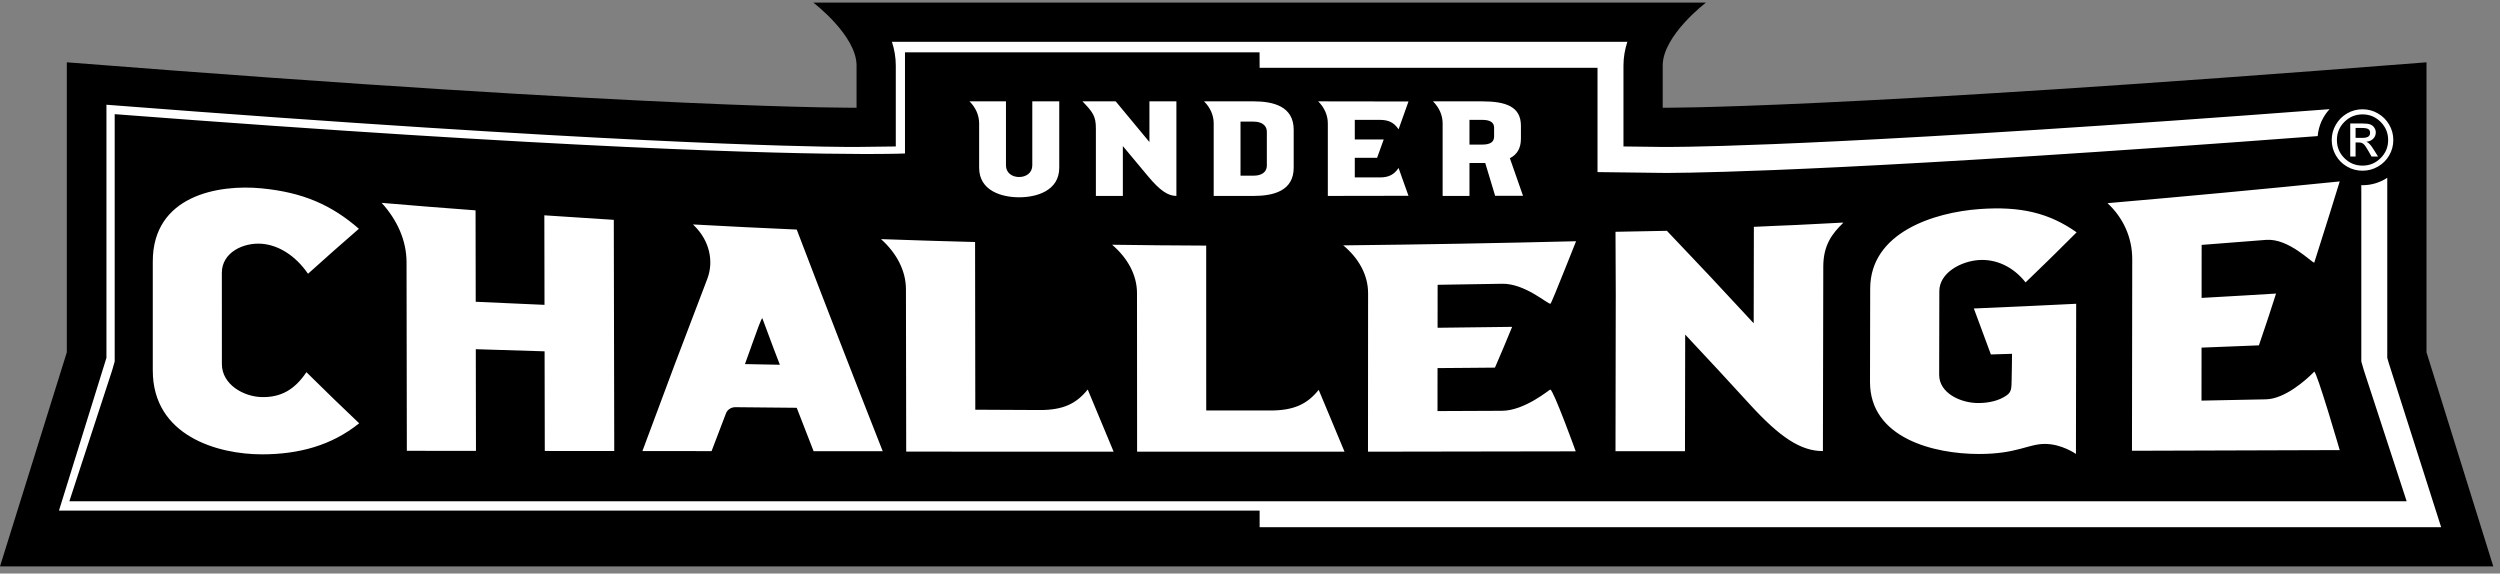 <?xml version="1.0" encoding="UTF-8"?>
<svg width="170px" height="39px" viewBox="0 0 170 39" version="1.1" xmlns="http://www.w3.org/2000/svg" xmlns:xlink="http://www.w3.org/1999/xlink">
    <rect x="0" y="0" width="170" height="39" fill="#808080" stroke="none"/>
    <title>branding/Underchallenge - Horizontal</title>
    <g id="Page-1" stroke="none" stroke-width="1" fill="none" fill-rule="evenodd">
        <g id="Mobile" transform="translate(-103, -11)">
            <g id="Group" transform="translate(103, 10)">
                <g id="Underchallenge---Horizontal" transform="translate(-0, 1.177)">
                    <path d="M85.659,0 L116.005,0 C116.005,0 113.064,2.232 113.064,4.278 L113.064,7.147 C113.064,7.147 124.105,7.284 165.002,4.06 L165.002,23.778 L169.544,38.34 L85.655,38.34 L-1.67186526e-14,38.34 L4.544,23.778 L4.544,4.06 C45.439,7.284 58.246,7.147 58.246,7.147 L58.246,4.278 C58.246,2.232 55.305,0 55.305,0 L85.65,0" id="Fill-1" fill="#000000"></path>
                    <path d="M110.658,2.667 C110.493,3.182 110.396,3.721 110.396,4.279 L110.396,4.279 L110.396,9.782 L113.031,9.815 L113.031,9.815 L113.101,9.816 C113.118,9.816 113.138,9.816 113.16,9.816 L113.519,9.816 C115.89,9.807 127.167,9.619 158.412,7.246 C157.955,7.735 157.664,8.372 157.603,9.077 C127.373,11.36 116.152,11.567 113.599,11.58 L113.451,11.581 C113.405,11.581 113.363,11.581 113.324,11.581 L113.225,11.581 C113.195,11.581 113.167,11.581 113.143,11.581 L113.032,11.58 L113.032,11.58 L113.001,11.58 L110.374,11.547 L108.631,11.525 L108.631,4.432 L85.654,4.432 L85.65,3.383 L61.539,3.383 L61.539,10.26 C61.539,10.26 60.86,10.291 59.248,10.294 L58.6,10.294 C52.976,10.279 38.426,9.935 7.799,7.586 L7.799,7.586 L7.799,24.404 L7.73,24.643 L7.626,25.006 L4.717,33.907 L163.652,33.907 L160.743,25.006 L160.638,24.643 L160.569,24.404 L160.569,12.409 C160.597,12.41 160.623,12.417 160.651,12.417 C161.274,12.417 161.85,12.23 162.334,11.912 L162.334,11.912 L162.334,24.155 L162.438,24.517 L165.998,35.672 L85.655,35.672 L85.654,34.543 L4.01,34.543 L7.238,24.155 L7.238,6.945 C40.732,9.546 54.617,9.796 57.603,9.815 L57.778,9.816 C57.804,9.816 57.83,9.816 57.854,9.816 L58.15,9.816 C58.172,9.816 58.191,9.816 58.208,9.816 L58.279,9.815 L60.914,9.782 L60.914,4.279 C60.914,3.721 60.817,3.182 60.652,2.667 L60.652,2.667 Z M17.793,12.631 C20.596,12.904 22.534,13.754 24.405,15.379 C23.021,16.583 22.329,17.194 20.945,18.439 C20.076,17.173 18.913,16.485 17.796,16.399 C16.565,16.304 15.084,16.977 15.085,18.379 L15.088,24.575 C15.089,25.976 16.572,26.799 17.804,26.825 C19.105,26.852 20.04,26.32 20.837,25.131 C22.271,26.547 22.988,27.242 24.423,28.606 C22.553,30.116 20.317,30.718 17.807,30.718 C14.84,30.718 10.389,29.487 10.389,25.012 L10.389,17.604 C10.389,13.128 14.831,12.343 17.793,12.631 Z M141.211,15.621 C140.632,16.199 140.174,16.654 139.736,17.085 L139.214,17.597 C138.775,18.025 138.317,18.469 137.739,19.027 C136.873,17.926 135.711,17.44 134.593,17.504 C133.361,17.576 131.877,18.364 131.874,19.62 C131.87,21.895 131.867,23.032 131.863,25.306 C131.86,26.562 133.343,27.248 134.575,27.23 C135.237,27.22 135.914,27.083 136.447,26.711 C136.783,26.477 136.781,26.228 136.791,25.656 C136.804,24.945 136.816,24.465 136.817,23.882 C136.243,23.9 135.954,23.908 135.38,23.926 C134.917,22.669 134.685,22.044 134.222,20.8 C137.005,20.681 138.397,20.617 141.18,20.48 C141.173,24.565 141.17,26.608 141.164,30.693 C141.164,30.693 140.207,30.007 139.043,30.01 C137.902,30.014 137.147,30.694 134.569,30.694 C131.51,30.694 127.153,29.62 127.16,25.788 C127.166,23.251 127.169,21.983 127.173,19.447 C127.18,15.616 131.542,14.262 134.599,14.04 C137.404,13.835 139.343,14.304 141.211,15.621 Z M75.623,16.465 C78.182,16.5 79.462,16.512 82.021,16.524 L82.021,18.6 L82.021,18.918 L82.021,18.918 L82.022,22.129 C82.022,22.316 82.022,22.503 82.022,22.69 L82.023,26.317 L82.023,26.773 L82.023,26.773 L82.024,27.735 L82.024,27.735 L82.899,27.736 C83.034,27.736 83.164,27.736 83.291,27.736 L86.384,27.737 L86.384,27.737 C87.936,27.736 88.872,27.335 89.671,26.332 C90.055,27.249 90.333,27.916 90.622,28.606 L90.917,29.315 C91.071,29.683 91.236,30.079 91.428,30.538 L77.323,30.538 L77.322,29.613 C77.322,29.464 77.322,29.318 77.322,29.174 L77.321,27.935 C77.321,27.341 77.321,26.779 77.32,26.232 L77.319,25.148 C77.319,24.968 77.319,24.788 77.319,24.608 L77.318,23.511 C77.318,23.325 77.318,23.136 77.318,22.945 L77.317,21.754 L77.317,21.283 L77.317,21.283 L77.316,20.286 C77.316,20.114 77.316,19.938 77.316,19.758 C77.315,18.514 76.675,17.364 75.623,16.465 Z M107.173,16.227 C106.995,16.671 106.766,17.248 106.532,17.832 L106.376,18.222 C105.91,19.386 105.469,20.472 105.431,20.479 C105.24,20.511 103.697,19.09 102.144,19.119 C100.39,19.15 99.513,19.165 97.759,19.189 L97.758,19.602 L97.757,20.319 C97.757,20.431 97.757,20.541 97.757,20.65 L97.756,21.326 L97.756,21.57 L97.756,21.57 L97.756,22.111 L97.756,22.111 C99.783,22.091 100.797,22.079 102.825,22.049 C102.367,23.172 102.138,23.702 101.657,24.821 C101.032,24.827 100.533,24.831 100.058,24.835 L99.352,24.841 C98.877,24.845 98.377,24.848 97.753,24.853 C97.753,25.048 97.752,25.226 97.752,25.394 L97.751,26.094 C97.751,26.168 97.751,26.241 97.751,26.314 L97.751,26.99 C97.75,27.228 97.75,27.483 97.75,27.776 C99.503,27.77 100.38,27.766 102.133,27.757 C103.685,27.75 105.372,26.304 105.422,26.312 C105.527,26.329 105.933,27.309 106.325,28.318 L106.492,28.75 C106.847,29.677 107.15,30.514 107.15,30.514 C102.442,30.522 97.733,30.531 93.023,30.538 L93.024,29.175 L93.024,28.855 L93.024,28.855 L93.025,27.352 C93.026,26.778 93.026,26.231 93.026,25.69 L93.027,24.611 C93.027,24.43 93.027,24.249 93.027,24.067 L93.028,22.948 L93.028,22.533 L93.028,22.533 L93.029,21.669 C93.029,21.521 93.029,21.371 93.029,21.218 L93.03,20.266 C93.03,20.101 93.03,19.934 93.03,19.763 C93.031,18.519 92.392,17.381 91.341,16.508 C96.62,16.451 101.895,16.359 107.173,16.227 Z M59.909,16.083 C61.005,16.121 61.866,16.15 62.694,16.176 L63.518,16.202 C64.346,16.227 65.208,16.25 66.305,16.28 C66.311,20.841 66.314,23.121 66.32,27.683 C68.063,27.693 68.936,27.698 70.679,27.705 C72.232,27.712 73.167,27.311 73.965,26.308 C74.67,28.003 75.022,28.849 75.727,30.538 C71.025,30.537 66.323,30.535 61.622,30.533 C61.615,26.115 61.611,23.908 61.604,19.491 C61.602,18.217 60.961,17.028 59.909,16.083 Z M125.349,14.958 L125.331,14.977 C125.321,14.988 125.305,15.006 125.28,15.035 C124.626,15.685 123.983,16.455 123.983,17.951 C123.975,22.133 123.966,26.305 123.958,30.496 C122.452,30.498 121.039,29.563 118.989,27.321 C117.357,25.536 116.482,24.591 114.957,22.964 L114.593,22.575 L114.578,30.503 L113.205,30.504 L113.205,30.504 L111.632,30.505 L111.228,30.505 L111.228,30.505 L109.854,30.505 C109.86,26.511 109.864,24.397 109.87,20.624 L109.872,19.896 L109.854,15.585 L113.349,15.518 C115.711,17.998 116.891,19.251 119.251,21.806 C119.256,19.182 119.259,17.871 119.263,15.248 C120.408,15.191 121.206,15.162 122.076,15.125 C123.145,15.075 124.01,15.031 125.349,14.958 Z M47.123,15.085 C49.944,15.238 51.355,15.308 54.178,15.433 C56.101,20.471 58.051,25.494 60.025,30.505 L58.658,30.505 L57.093,30.504 L56.894,30.504 L56.894,30.504 L55.815,30.503 C55.658,30.503 55.495,30.503 55.324,30.503 C54.865,29.327 54.637,28.737 54.177,27.553 C52.507,27.537 51.671,27.53 50.001,27.512 C49.727,27.509 49.453,27.681 49.362,27.943 C48.972,28.961 48.777,29.473 48.387,30.498 C48.045,30.498 47.734,30.498 47.443,30.498 L46.617,30.497 L46.228,30.497 L46.228,30.497 L45.052,30.496 L43.684,30.495 C45.445,25.743 46.327,23.408 48.09,18.802 C48.566,17.57 48.221,16.179 47.237,15.201 L47.197,15.161 L47.123,15.085 Z M25.952,13.618 C28.506,13.833 29.783,13.935 32.338,14.127 C32.342,16.614 32.344,17.857 32.349,20.343 C34.219,20.431 35.155,20.473 37.026,20.553 L37.015,14.464 C38.904,14.593 39.848,14.655 41.738,14.772 C41.749,20.013 41.759,25.253 41.769,30.493 C41.426,30.493 41.113,30.493 40.821,30.492 L39.991,30.492 L39.385,30.491 C39.285,30.491 39.185,30.491 39.084,30.491 L38.464,30.49 C38.357,30.49 38.249,30.49 38.138,30.49 L37.432,30.489 C37.307,30.489 37.178,30.489 37.045,30.488 C37.04,27.778 37.038,26.423 37.032,23.713 C35.161,23.657 34.225,23.628 32.354,23.568 C32.359,26.334 32.362,27.717 32.366,30.484 C30.485,30.482 29.545,30.481 27.665,30.478 C27.661,28.17 27.658,26.38 27.656,24.643 L27.654,23.487 C27.651,21.75 27.649,19.961 27.645,17.652 C27.643,16.17 27.002,14.766 25.952,13.618 Z M159.101,12.16 C158.912,12.782 158.656,13.603 158.4,14.421 L158.26,14.865 C157.843,16.191 157.455,17.411 157.382,17.642 L157.37,17.681 C157.214,17.707 155.638,16.012 154.088,16.135 C152.338,16.277 151.463,16.344 149.712,16.476 C149.712,16.69 149.711,16.887 149.711,17.074 L149.71,17.854 C149.71,17.936 149.71,18.017 149.71,18.098 L149.709,19.21 L149.709,19.482 L149.709,19.482 L149.709,20.081 L149.709,20.081 C150.553,20.033 151.22,19.995 151.859,19.958 L152.621,19.914 C153.259,19.876 153.927,19.836 154.771,19.785 C154.588,20.358 154.442,20.81 154.302,21.236 L154.092,21.868 C153.949,22.293 153.798,22.74 153.606,23.307 C152.045,23.37 151.265,23.401 149.705,23.461 L149.705,23.916 L149.704,24.715 L149.703,25.81 L149.703,25.81 L149.702,26.609 C149.702,26.753 149.702,26.905 149.702,27.065 C151.454,27.031 152.33,27.014 154.082,26.977 C155.395,26.95 156.839,25.62 157.252,25.212 L157.338,25.125 L157.355,25.108 L157.355,25.108 L157.368,25.094 L157.368,25.094 C157.458,25.107 157.868,26.362 158.267,27.651 L158.415,28.134 C158.781,29.333 159.101,30.43 159.101,30.43 C154.392,30.447 149.684,30.461 144.974,30.475 C144.977,28.13 144.98,26.313 144.982,24.549 L144.984,23.375 C144.986,21.611 144.989,19.794 144.992,17.449 C144.994,15.944 144.357,14.609 143.31,13.638 C148.578,13.184 153.839,12.69 159.101,12.16 Z M51.838,21.46 C51.773,21.46 51.462,22.329 51.133,23.253 L51.01,23.601 C50.886,23.949 50.765,24.29 50.657,24.581 C51.013,24.588 51.302,24.594 51.575,24.599 L52.113,24.609 C52.386,24.614 52.675,24.62 53.031,24.626 C52.936,24.381 52.828,24.101 52.718,23.811 L52.584,23.459 C52.206,22.459 51.838,21.46 51.838,21.46 Z M68.406,6.715 L68.406,11.069 C68.406,11.576 68.822,11.86 69.301,11.86 C69.779,11.86 70.196,11.576 70.196,11.069 L70.196,6.715 L72.029,6.715 L72.029,11.226 C72.029,12.798 70.488,13.239 69.301,13.239 C68.114,13.239 66.581,12.798 66.581,11.226 L66.581,8.212 C66.581,7.643 66.333,7.119 65.925,6.715 L68.406,6.715 Z M100.783,6.715 C102.422,6.715 103.423,7.082 103.423,8.378 L103.423,9.251 C103.423,9.912 103.158,10.335 102.671,10.582 L103.565,13.137 L101.669,13.137 L100.996,10.905 L99.924,10.905 L99.924,13.147 L98.099,13.147 L98.099,8.212 C98.099,7.643 97.851,7.119 97.443,6.715 L100.783,6.715 Z M75.867,6.715 L78.161,9.481 L78.161,6.715 L79.995,6.715 L79.995,13.146 C79.41,13.146 78.861,12.761 78.064,11.805 L76.354,9.756 L76.354,13.146 L74.52,13.146 L74.52,8.553 C74.52,7.726 74.317,7.45 73.608,6.715 L75.867,6.715 Z M85.251,6.715 C86.606,6.715 87.971,7.064 87.971,8.644 L87.971,11.227 C87.971,12.798 86.606,13.146 85.251,13.146 L82.531,13.146 L82.531,8.213 C82.531,7.643 82.283,7.119 81.875,6.715 L85.251,6.715 Z M89.637,6.715 L95.777,6.724 L95.103,8.617 C94.793,8.157 94.429,7.974 93.827,7.974 L92.126,7.974 L92.126,9.306 L94.093,9.306 C93.916,9.811 93.827,10.051 93.642,10.555 L92.126,10.555 L92.126,11.888 L93.827,11.888 C94.429,11.888 94.793,11.704 95.103,11.245 C95.168,11.431 95.253,11.672 95.341,11.918 L95.447,12.214 C95.621,12.702 95.777,13.137 95.777,13.137 L90.292,13.146 L90.292,8.212 C90.292,7.643 90.044,7.119 89.637,6.715 Z M85.251,8.094 L84.355,8.094 L84.355,11.768 L85.251,11.768 C85.729,11.768 86.145,11.575 86.145,11.07 L86.145,8.792 C86.145,8.295 85.729,8.094 85.251,8.094 Z M160.653,7.254 C161.026,7.254 161.374,7.348 161.697,7.535 C162.022,7.722 162.276,7.978 162.464,8.3 C162.652,8.623 162.745,8.971 162.745,9.344 C162.745,9.719 162.652,10.067 162.466,10.389 C162.279,10.711 162.024,10.964 161.7,11.151 C161.377,11.338 161.027,11.431 160.653,11.431 C160.276,11.431 159.925,11.338 159.603,11.153 C159.279,10.967 159.023,10.713 158.837,10.39 C158.65,10.068 158.557,9.719 158.557,9.344 C158.557,8.969 158.65,8.62 158.839,8.297 C159.026,7.975 159.282,7.721 159.604,7.533 C159.928,7.347 160.277,7.254 160.653,7.254 Z M160.653,7.601 C160.172,7.601 159.762,7.771 159.42,8.112 C159.08,8.453 158.909,8.863 158.909,9.344 C158.909,9.827 159.079,10.237 159.419,10.576 C159.759,10.915 160.17,11.085 160.653,11.085 C161.133,11.085 161.543,10.914 161.883,10.574 C162.224,10.235 162.394,9.825 162.394,9.344 C162.394,8.863 162.223,8.453 161.882,8.112 C161.541,7.771 161.131,7.601 160.653,7.601 Z M160.594,8.218 C160.87,8.218 161.064,8.24 161.178,8.284 C161.292,8.327 161.383,8.4 161.451,8.501 C161.519,8.603 161.554,8.711 161.554,8.825 C161.554,8.997 161.493,9.142 161.373,9.261 C161.253,9.379 161.099,9.445 160.91,9.461 C160.996,9.495 161.075,9.553 161.15,9.634 C161.225,9.714 161.319,9.846 161.434,10.029 L161.706,10.467 L161.263,10.467 L161.066,10.115 C160.923,9.861 160.81,9.697 160.728,9.622 C160.644,9.548 160.534,9.51 160.394,9.51 L160.179,9.51 L160.179,10.467 L159.816,10.467 L159.816,8.218 L160.594,8.218 Z M100.783,7.974 L99.924,7.974 L99.924,9.655 L100.783,9.655 C101.341,9.655 101.599,9.481 101.599,9.104 L101.599,8.515 C101.599,8.148 101.341,7.974 100.783,7.974 Z M160.594,8.524 L160.179,8.524 L160.179,9.2 L160.622,9.2 C160.81,9.2 160.949,9.172 161.036,9.118 C161.122,9.064 161.166,8.977 161.166,8.859 C161.166,8.735 161.123,8.648 161.039,8.598 C160.955,8.548 160.807,8.524 160.594,8.524 Z" id="Content" fill="#FFFFFF"></path>
                </g>
            </g>
        </g>
    </g>
</svg>